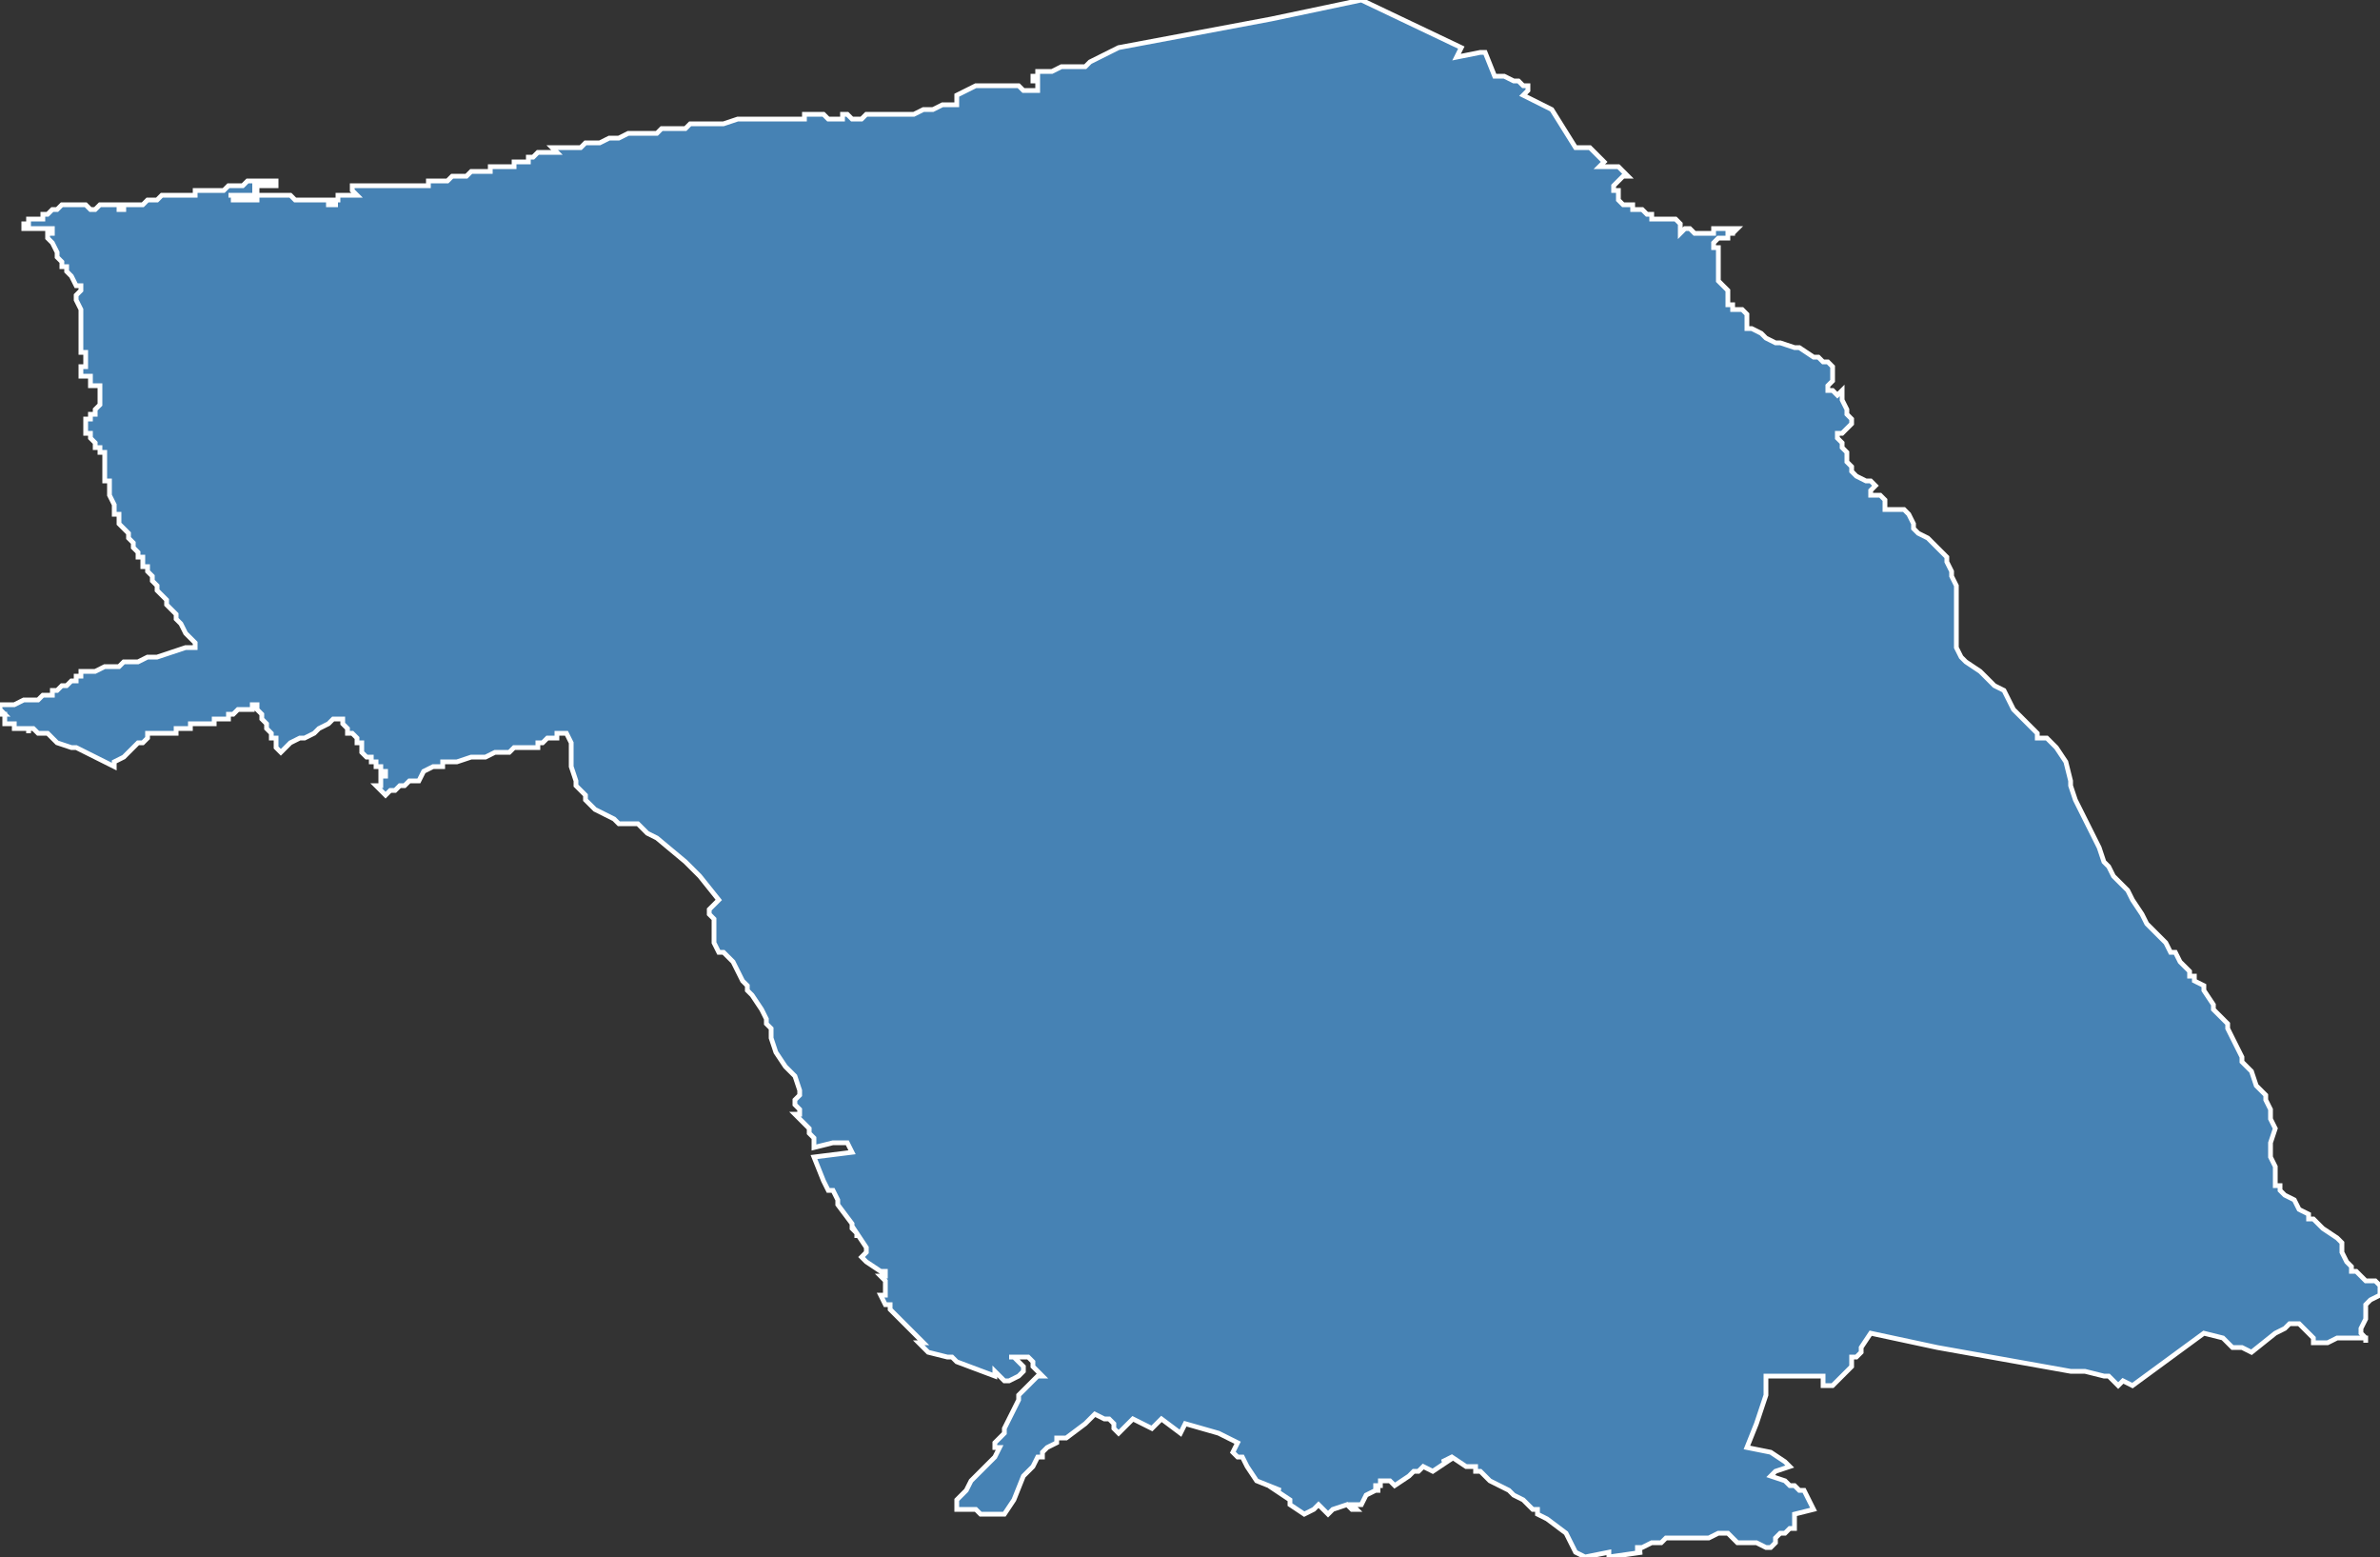 <?xml version="1.0" encoding="utf-8"?>
<svg version="1.1" id="svgmap" xmlns="http://www.w3.org/2000/svg" xmlns:xlink="http://www.w3.org/1999/xlink" x="0px" y="0px" width="100%" height="100%" viewBox="0 0 500 327">
<rect x="0" y="0" width="500" height="327" fill="#333333" stroke="none"/>
<polygon points="24,106 23,104 23,103 23,101 22,101 22,100 22,99 22,99 22,99 22,99 22,99 22,99 22,99 22,98 22,98 22,98 22,98 22,97 22,97 22,97 22,95 22,95 21,95 21,95 21,95 21,94 20,94 20,94 20,93 20,93 19,92 19,92 19,92 19,91 18,91 18,90 18,90 18,89 18,89 18,89 18,89 18,88 18,88 18,88 18,88 19,88 19,87 19,87 19,87 20,87 20,87 20,87 20,87 20,87 20,86 20,86 20,86 20,86 21,85 21,84 21,84 21,84 21,83 21,82 21,82 21,82 21,81 21,81 21,81 21,81 20,81 20,81 20,81 19,81 19,81 19,81 19,80 19,80 19,80 19,80 19,80 19,80 19,79 19,79 19,79 19,79 18,79 18,79 18,79 18,79 18,79 18,79 17,79 17,79 17,78 17,78 17,78 17,78 17,78 17,78 17,78 17,78 17,78 17,78 17,77 17,77 17,77 17,77 18,77 18,77 18,77 18,77 18,77 18,77 18,77 18,77 18,76 18,76 18,75 18,75 18,74 18,74 18,74 18,74 17,74 17,74 17,73 17,73 17,73 17,73 17,73 17,72 17,71 17,70 17,69 17,68 17,68 17,66 17,65 16,63 16,63 16,63 16,63 16,62 16,62 17,61 17,60 17,60 17,60 16,60 16,60 16,60 15,58 14,57 14,57 14,56 13,56 13,55 13,55 13,55 13,55 12,54 12,54 12,53 11,51 10,50 10,49 10,49 10,49 10,49 10,49 10,49 11,49 11,49 11,49 11,49 11,48 11,48 11,48 11,48 11,48 11,48 11,48 11,48 11,48 11,48 10,48 10,48 10,48 10,48 10,48 10,48 10,48 10,48 10,48 10,48 10,48 10,48 10,48 10,48 10,48 10,48 10,48 10,48 10,48 10,48 10,48 10,48 10,48 10,48 10,48 9,48 9,48 9,48 9,48 9,48 9,48 9,48 9,48 9,48 8,48 8,48 8,48 8,48 8,48 8,48 8,48 7,48 7,48 7,48 7,48 7,48 7,48 7,48 7,48 6,48 6,48 6,48 6,48 6,48 6,48 6,48 6,48 5,48 5,48 5,48 5,48 5,47 5,47 5,47 5,47 5,47 6,47 6,47 6,47 6,47 6,46 6,46 6,46 7,46 7,46 7,46 7,46 8,46 8,46 8,46 8,46 9,46 9,46 9,45 9,45 9,45 9,45 10,45 10,45 10,45 10,45 11,44 11,44 11,44 11,44 11,44 11,44 12,44 12,44 12,44 12,44 13,43 13,43 13,43 13,43 14,43 14,43 14,43 14,43 15,43 15,43 15,43 15,43 16,43 16,43 16,43 17,43 17,43 17,43 18,43 18,43 18,43 19,44 19,44 19,44 19,44 20,44 20,44 20,44 20,44 21,43 21,43 22,43 22,43 23,43 23,43 23,43 24,43 24,43 24,43 25,43 25,43 25,43 25,43 25,44 26,44 26,43 26,43 27,43 27,43 27,43 27,43 27,43 28,43 28,43 28,43 28,43 28,43 29,43 29,43 29,43 29,43 29,43 30,43 30,43 30,43 30,43 31,42 31,42 31,42 31,42 31,42 31,42 32,42 32,42 32,42 32,42 32,42 32,42 32,42 33,42 33,42 33,42 33,42 34,41 34,41 34,41 34,41 35,41 35,41 35,41 35,41 35,41 36,41 36,41 37,41 37,41 37,41 38,41 38,41 39,41 39,41 39,41 39,41 39,41 40,41 40,41 40,41 40,41 40,41 41,41 41,41 41,41 41,40 42,40 42,40 43,40 43,40 43,40 43,40 43,40 43,40 43,40 44,40 44,40 44,40 45,40 45,40 45,40 45,40 45,40 45,40 46,40 46,40 46,40 46,40 46,40 46,40 46,40 46,40 47,40 47,40 47,40 47,40 48,39 48,39 48,39 48,39 49,39 49,39 49,39 49,39 49,39 49,39 49,39 49,39 50,39 50,39 50,39 50,39 50,39 50,39 51,39 51,39 51,39 51,39 52,38 52,38 52,38 52,38 52,38 52,38 52,38 53,38 53,38 53,38 53,38 53,38 53,38 54,38 54,38 54,38 54,38 54,38 54,38 54,38 54,38 54,38 54,38 55,38 55,38 55,38 55,38 55,38 56,38 56,38 56,38 57,38 57,38 57,38 57,38 57,38 57,38 58,38 58,38 58,38 58,38 58,38 58,38 58,38 58,38 58,38 58,38 58,38 58,39 58,39 58,39 57,39 57,39 57,39 57,39 57,39 57,39 57,39 57,39 57,39 56,39 56,39 56,39 56,39 56,39 56,39 56,39 56,39 56,39 55,39 55,39 55,39 55,39 55,39 55,39 55,39 55,39 54,39 54,39 54,39 54,39 54,39 54,39 53,39 53,39 53,39 53,39 53,39 53,39 53,39 53,39 53,39 53,39 53,39 53,39 53,39 53,39 53,39 53,39 53,39 53,39 53,39 53,39 53,39 53,39 53,39 54,39 54,39 54,39 54,39 54,39 54,39 54,40 54,40 54,40 54,40 54,40 54,40 54,40 54,40 54,40 53,40 53,40 53,40 53,40 53,40 53,40 53,40 53,40 53,40 53,40 54,40 54,40 54,40 54,40 54,40 54,40 54,40 54,40 54,40 54,41 54,41 54,41 54,41 54,41 54,41 54,41 54,41 54,41 53,41 53,41 53,41 53,41 52,41 52,41 52,41 52,41 52,41 52,41 52,41 51,41 51,41 51,41 51,41 51,41 50,41 50,41 50,41 50,41 50,41 50,41 49,41 49,41 49,41 49,41 49,41 49,41 49,41 49,41 49,41 49,41 48,41 48,41 48,41 49,41 49,41 49,41 49,42 49,42 49,42 49,42 49,42 49,42 49,42 49,42 50,42 50,42 50,42 50,42 50,42 51,42 51,42 52,42 52,42 52,42 53,42 53,42 53,42 53,42 54,42 54,42 54,42 54,41 55,41 55,41 55,41 55,41 55,41 55,41 55,41 56,41 56,41 56,41 56,41 56,41 56,41 56,41 56,41 57,41 57,41 57,41 57,41 58,41 58,41 58,41 58,41 58,41 59,41 59,41 59,41 59,41 60,41 60,41 60,41 60,41 60,41 60,41 60,41 61,41 61,41 61,41 61,41 61,41 61,41 61,41 61,41 62,42 62,42 62,42 62,42 62,42 63,42 63,42 63,42 64,42 64,42 64,42 64,42 64,42 65,42 65,42 65,42 65,42 65,42 65,42 65,42 66,42 66,42 66,42 67,42 67,42 67,42 67,42 67,42 67,42 68,42 68,42 68,42 68,42 68,42 69,42 69,42 69,42 69,42 69,42 69,42 69,42 69,42 69,42 69,42 69,42 69,43 69,43 69,43 69,43 69,43 69,43 69,43 69,43 69,43 69,43 69,43 69,43 69,43 69,43 69,43 69,43 69,43 69,43 69,43 69,43 69,43 69,43 70,43 70,43 70,43 70,43 70,43 70,43 70,43 70,43 70,43 70,43 70,43 71,43 71,43 71,43 70,43 70,43 70,43 70,43 70,43 70,43 70,43 70,43 70,43 70,43 70,43 70,42 70,42 70,42 70,42 70,42 70,42 70,42 70,42 70,42 70,42 70,42 70,42 70,42 71,42 71,41 71,41 71,41 72,41 72,41 73,41 73,41 73,41 73,41 73,41 73,41 73,41 74,41 74,41 74,41 74,41 74,41 74,41 74,41 74,41 74,41 75,41 75,41 75,41 75,41 75,41 75,41 75,41 75,41 74,40 74,40 74,40 74,40 74,40 74,40 74,40 74,40 74,40 74,39 74,39 74,39 74,39 74,39 74,39 75,39 75,39 75,39 75,39 75,39 75,39 75,39 75,39 75,39 75,39 76,39 76,39 76,39 76,39 76,39 76,39 76,39 77,39 77,39 77,39 77,39 77,39 78,39 78,39 78,39 79,39 79,39 79,39 79,39 80,39 81,39 82,39 82,39 82,39 83,39 83,39 83,39 84,39 84,39 84,39 85,39 85,39 85,39 85,39 85,39 85,39 86,39 86,39 86,39 87,39 87,39 87,39 87,39 88,39 89,39 89,39 89,39 89,39 89,39 90,39 90,39 90,38 90,38 91,38 91,38 91,38 91,38 91,38 91,38 91,38 92,38 92,38 92,38 92,38 93,38 93,38 93,38 94,38 94,38 94,38 95,37 95,37 96,37 96,37 96,37 96,37 96,37 97,37 97,37 97,37 98,37 98,37 98,37 99,36 99,36 99,36 100,36 100,36 100,36 100,36 101,36 101,36 101,36 102,36 102,36 102,36 103,36 103,35 103,35 104,35 104,35 105,35 105,35 105,35 105,35 106,35 106,35 106,35 106,35 107,35 107,35 107,35 107,35 108,35 108,34 109,34 110,34 110,34 111,34 111,33 112,33 112,33 113,32 113,32 113,32 114,32 114,32 115,32 115,32 115,32 115,32 115,32 116,32 116,32 116,32 117,32 116,31 116,31 117,31 117,31 118,31 119,31 121,31 122,31 123,30 124,30 126,30 128,29 129,29 130,29 132,28 133,28 135,28 137,28 138,28 139,27 139,27 141,27 142,27 144,27 145,26 147,26 149,26 151,26 152,26 155,25 156,25 160,25 165,25 167,25 169,25 169,24 170,24 171,24 172,24 172,24 173,24 174,25 174,25 175,25 176,25 177,25 177,25 177,24 178,24 179,25 179,25 180,25 180,25 181,25 182,24 183,24 187,24 189,24 191,24 192,24 194,23 195,23 196,23 198,22 200,22 201,22 201,21 201,21 201,20 203,19 205,18 207,18 208,18 211,18 213,18 214,18 215,19 215,19 216,19 217,19 218,19 218,19 218,19 218,18 218,17 217,17 217,16 218,16 218,15 220,15 221,15 223,14 225,14 227,14 228,14 229,13 231,12 235,10 267,4 286,0 307,10 306,12 311,11 312,11 314,16 316,16 318,17 319,17 319,17 320,18 321,18 321,19 320,20 326,23 331,31 334,31 337,34 336,35 340,35 341,36 341,36 341,36 342,37 342,37 342,37 341,37 339,39 339,39 339,40 339,40 340,40 340,41 340,41 340,42 341,43 341,43 341,43 342,43 342,43 343,43 343,44 345,44 346,45 347,45 347,45 347,46 348,46 352,46 353,47 353,47 353,48 353,48 353,49 353,49 354,48 355,48 356,49 357,49 357,49 358,49 360,49 360,48 360,48 361,48 363,48 363,49 363,48 363,49 364,49 364,48 364,48 365,48 364,49 364,49 363,49 363,49 363,50 363,50 362,50 361,50 361,50 361,50 360,51 360,52 361,52 361,54 361,55 361,56 361,56 361,58 361,59 361,59 362,60 363,61 363,62 363,63 363,64 363,64 364,64 364,65 365,65 366,65 367,66 367,67 367,67 367,68 367,68 367,69 368,69 368,69 370,70 371,71 373,72 373,72 374,72 377,73 378,73 381,75 382,75 383,76 384,76 384,76 385,77 385,79 385,79 385,80 384,81 384,81 384,82 384,82 385,82 386,83 386,83 387,82 387,84 388,86 388,87 389,88 389,88 389,89 387,91 386,91 386,92 387,93 387,93 387,94 388,95 388,97 389,98 389,99 390,100 392,101 393,101 394,102 393,103 393,103 393,103 393,104 394,104 394,104 395,104 395,104 396,105 396,105 396,106 396,106 396,107 396,107 396,107 397,107 400,107 401,108 402,110 402,111 403,112 403,112 405,113 406,114 407,115 408,116 409,117 409,118 410,120 410,121 411,123 411,124 411,125 411,126 411,128 411,129 411,130 411,132 411,132 411,135 411,136 411,136 412,138 413,139 416,141 418,143 419,144 421,145 423,149 424,150 428,154 428,155 430,155 432,157 432,157 434,160 435,164 435,165 436,168 440,176 441,178 442,181 443,182 444,184 447,187 448,189 450,192 451,194 451,194 452,195 453,196 455,198 455,198 456,200 457,200 458,202 459,203 460,204 460,205 460,205 460,205 461,205 461,206 463,207 463,208 465,211 465,212 467,214 468,215 468,216 469,218 470,220 471,222 471,223 473,225 474,228 474,228 475,229 476,230 476,231 477,233 477,234 477,235 477,235 478,237 478,237 478,237 477,240 477,240 477,240 477,243 478,245 478,249 479,249 479,250 480,251 482,252 483,254 485,255 485,256 486,256 488,258 491,260 491,260 492,261 492,261 492,262 492,263 493,265 494,266 494,267 495,267 497,269 498,269 499,269 500,270 500,271 500,271 500,272 500,272 498,273 497,274 497,275 497,275 497,275 497,277 496,279 496,280 497,281 497,281 497,282 497,282 497,281 496,281 496,281 493,281 491,281 491,281 489,282 486,282 486,281 485,280 483,278 482,278 481,278 480,279 478,280 478,280 478,280 473,284 471,283 470,283 469,283 467,281 463,280 448,291 446,290 446,290 445,291 444,290 444,290 443,289 442,289 442,289 438,288 435,288 407,283 393,280 391,283 391,283 391,284 391,284 390,285 389,285 389,285 389,286 389,286 389,287 387,289 387,289 387,289 386,290 385,291 383,291 383,289 371,289 371,293 369,299 367,304 372,305 375,307 375,307 376,308 376,308 373,309 372,310 375,311 376,312 377,312 378,313 379,313 380,315 381,317 377,318 377,320 377,321 376,321 375,322 374,322 374,322 373,323 373,324 373,324 372,325 371,325 369,324 368,324 367,324 366,324 365,324 364,323 364,323 364,323 363,322 362,322 362,322 361,322 361,322 361,322 359,323 359,323 358,323 357,323 353,323 353,323 350,323 349,324 347,324 347,324 345,325 344,325 344,325 344,326 345,326 345,326 338,327 338,326 333,327 331,326 330,324 329,322 325,319 323,318 323,317 322,317 320,315 318,314 317,313 313,311 313,311 311,309 310,309 310,308 308,308 305,306 303,307 304,307 304,307 301,309 299,308 298,309 297,309 296,310 293,312 292,311 291,311 291,311 290,311 290,312 289,312 289,312 289,312 289,312 289,312 289,313 290,313 289,313 287,314 286,316 286,316 285,316 284,316 284,316 285,317 284,317 283,316 280,317 279,318 277,316 276,317 274,318 271,316 271,315 268,313 269,313 264,311 262,308 261,306 261,306 261,306 260,306 259,305 260,303 260,303 256,301 249,299 248,301 244,298 242,300 238,298 237,299 236,300 235,301 234,300 234,299 233,298 232,298 230,297 229,298 229,298 229,298 228,299 224,302 223,302 223,302 223,302 222,302 222,303 220,304 219,305 219,306 218,306 217,308 216,309 215,310 213,315 211,318 209,318 209,318 207,318 207,318 206,318 206,318 205,317 204,317 204,317 203,317 203,317 201,317 201,315 201,315 202,314 203,313 204,311 206,309 208,307 209,306 210,304 209,304 209,303 211,301 211,300 212,298 214,294 214,293 215,292 216,291 218,289 219,289 217,287 217,286 217,286 217,286 216,285 215,285 212,285 213,285 214,286 215,287 215,288 215,288 214,289 212,290 212,290 211,290 209,288 209,289 201,286 200,285 199,285 195,284 194,283 193,282 194,282 192,280 187,275 187,274 186,274 186,274 186,274 185,272 186,272 186,271 186,270 186,270 186,270 186,269 186,269 186,269 185,268 185,268 186,268 186,267 186,267 185,267 185,267 182,265 181,264 182,263 182,262 182,262 180,259 180,259 180,260 180,259 180,259 180,259 179,258 179,257 179,257 176,253 176,252 175,250 174,250 173,248 171,243 171,243 179,242 178,240 177,240 177,240 175,240 171,241 171,241 171,239 171,239 170,238 170,237 168,235 167,234 168,234 168,233 167,232 167,231 168,230 168,229 167,226 165,224 163,221 162,218 162,217 162,216 161,215 161,214 160,212 158,209 158,209 157,208 157,208 157,207 156,206 155,204 154,202 152,200 151,200 150,198 150,198 150,197 150,197 150,197 150,196 150,195 150,193 149,192 149,191 149,191 149,191 150,190 151,189 151,189 147,184 145,182 145,182 144,181 144,181 138,176 136,175 134,173 134,173 131,173 130,173 129,172 127,171 125,170 124,169 124,169 123,168 123,168 123,167 122,166 121,165 121,164 120,161 120,161 120,160 120,159 120,158 120,157 120,157 120,156 120,156 119,154 119,154 119,154 119,154 118,154 117,154 117,155 116,155 116,155 116,155 115,155 115,155 115,155 114,156 113,156 113,157 111,157 108,157 107,158 104,158 102,159 101,159 100,159 99,159 96,160 94,160 94,160 93,160 93,161 91,161 89,162 88,164 87,164 86,164 85,165 84,165 83,166 82,166 81,167 81,167 81,167 80,166 79,165 79,165 79,165 80,165 80,165 80,165 80,165 80,165 80,164 80,164 80,163 81,163 81,163 81,163 81,162 80,162 80,161 79,161 79,160 79,160 79,160 79,160 78,160 78,160 78,160 78,160 78,160 78,159 77,159 77,159 76,158 76,158 76,158 76,158 76,157 76,157 76,156 76,156 75,156 75,155 75,155 74,154 74,154 73,154 73,153 73,153 73,153 72,152 72,151 72,151 71,151 71,151 71,151 71,151 70,151 69,152 67,153 66,154 64,155 63,155 61,156 60,157 59,158 59,158 59,158 58,157 58,156 58,156 58,155 57,155 57,154 56,153 56,153 56,152 56,152 55,151 55,150 54,149 54,148 54,148 54,148 54,148 53,148 53,149 53,149 53,149 53,149 52,149 52,149 50,149 50,149 49,150 49,150 48,150 48,151 48,151 47,151 45,151 45,152 44,152 44,152 44,152 43,152 42,152 42,152 41,152 41,152 40,152 40,153 39,153 39,153 39,153 38,153 38,153 37,153 37,153 37,154 36,154 36,154 36,154 35,154 34,154 33,154 33,154 32,154 31,154 31,154 31,154 31,155 31,155 30,156 29,156 27,158 26,159 24,160 24,161 22,160 20,159 18,158 16,157 15,157 15,157 12,156 11,155 10,154 10,154 9,154 9,154 9,154 9,154 9,154 9,154 8,154 8,154 8,154 7,153 7,153 7,153 7,153 6,153 6,154 6,154 6,154 6,153 6,153 5,153 5,153 5,153 4,153 4,153 3,153 3,153 3,152 2,152 2,152 2,152 2,152 2,152 1,152 1,152 1,151 1,151 1,151 1,151 1,151 1,150 1,150 1,150 1,150 1,150 0,150 1,150 0,149 0,149 0,149 0,148 0,148 1,148 1,148 3,148 5,147 6,147 6,147 7,147 8,147 9,146 11,146 11,145 12,145 12,145 13,144 14,144 15,143 16,143 16,142 16,142 16,142 17,142 17,142 17,141 17,141 18,141 18,141 18,141 20,141 22,140 23,140 25,140 26,139 29,139 31,138 31,138 33,138 36,137 39,136 39,136 40,136 41,136 41,135 41,135 40,134 39,133 38,131 38,131 38,131 37,130 37,130 37,130 37,129 36,128 35,127 35,126 35,126 33,124 33,123 33,123 33,123 33,123 33,123 33,123 32,122 32,122 32,122 32,121 31,120 31,120 31,119 31,119 31,119 31,119 31,119 30,119 30,118 30,118 30,118 30,117 30,117 29,117 29,117 29,117 29,117 29,117 29,117 29,116 29,116 29,116 29,116 29,116 28,115 28,115 28,115 28,114 28,114 28,114 28,114 27,113 27,112 26,111 26,111 25,110 25,110 25,109 25,109 25,109 25,109 25,109 25,108 25,108 24,108 24,108 24,108 24,108 24,108 24,108 24,107 24,107 24,107 24,106 24,106" id="6234" class="canton" fill="steelblue" stroke-width="1" stroke="white" geotype="canton" geoname="Marck" code_insee="6234" code_departement="62" nom_departement="Pas-de-Calais" code_region="32" nom_region="Hauts-de-France"/></svg>